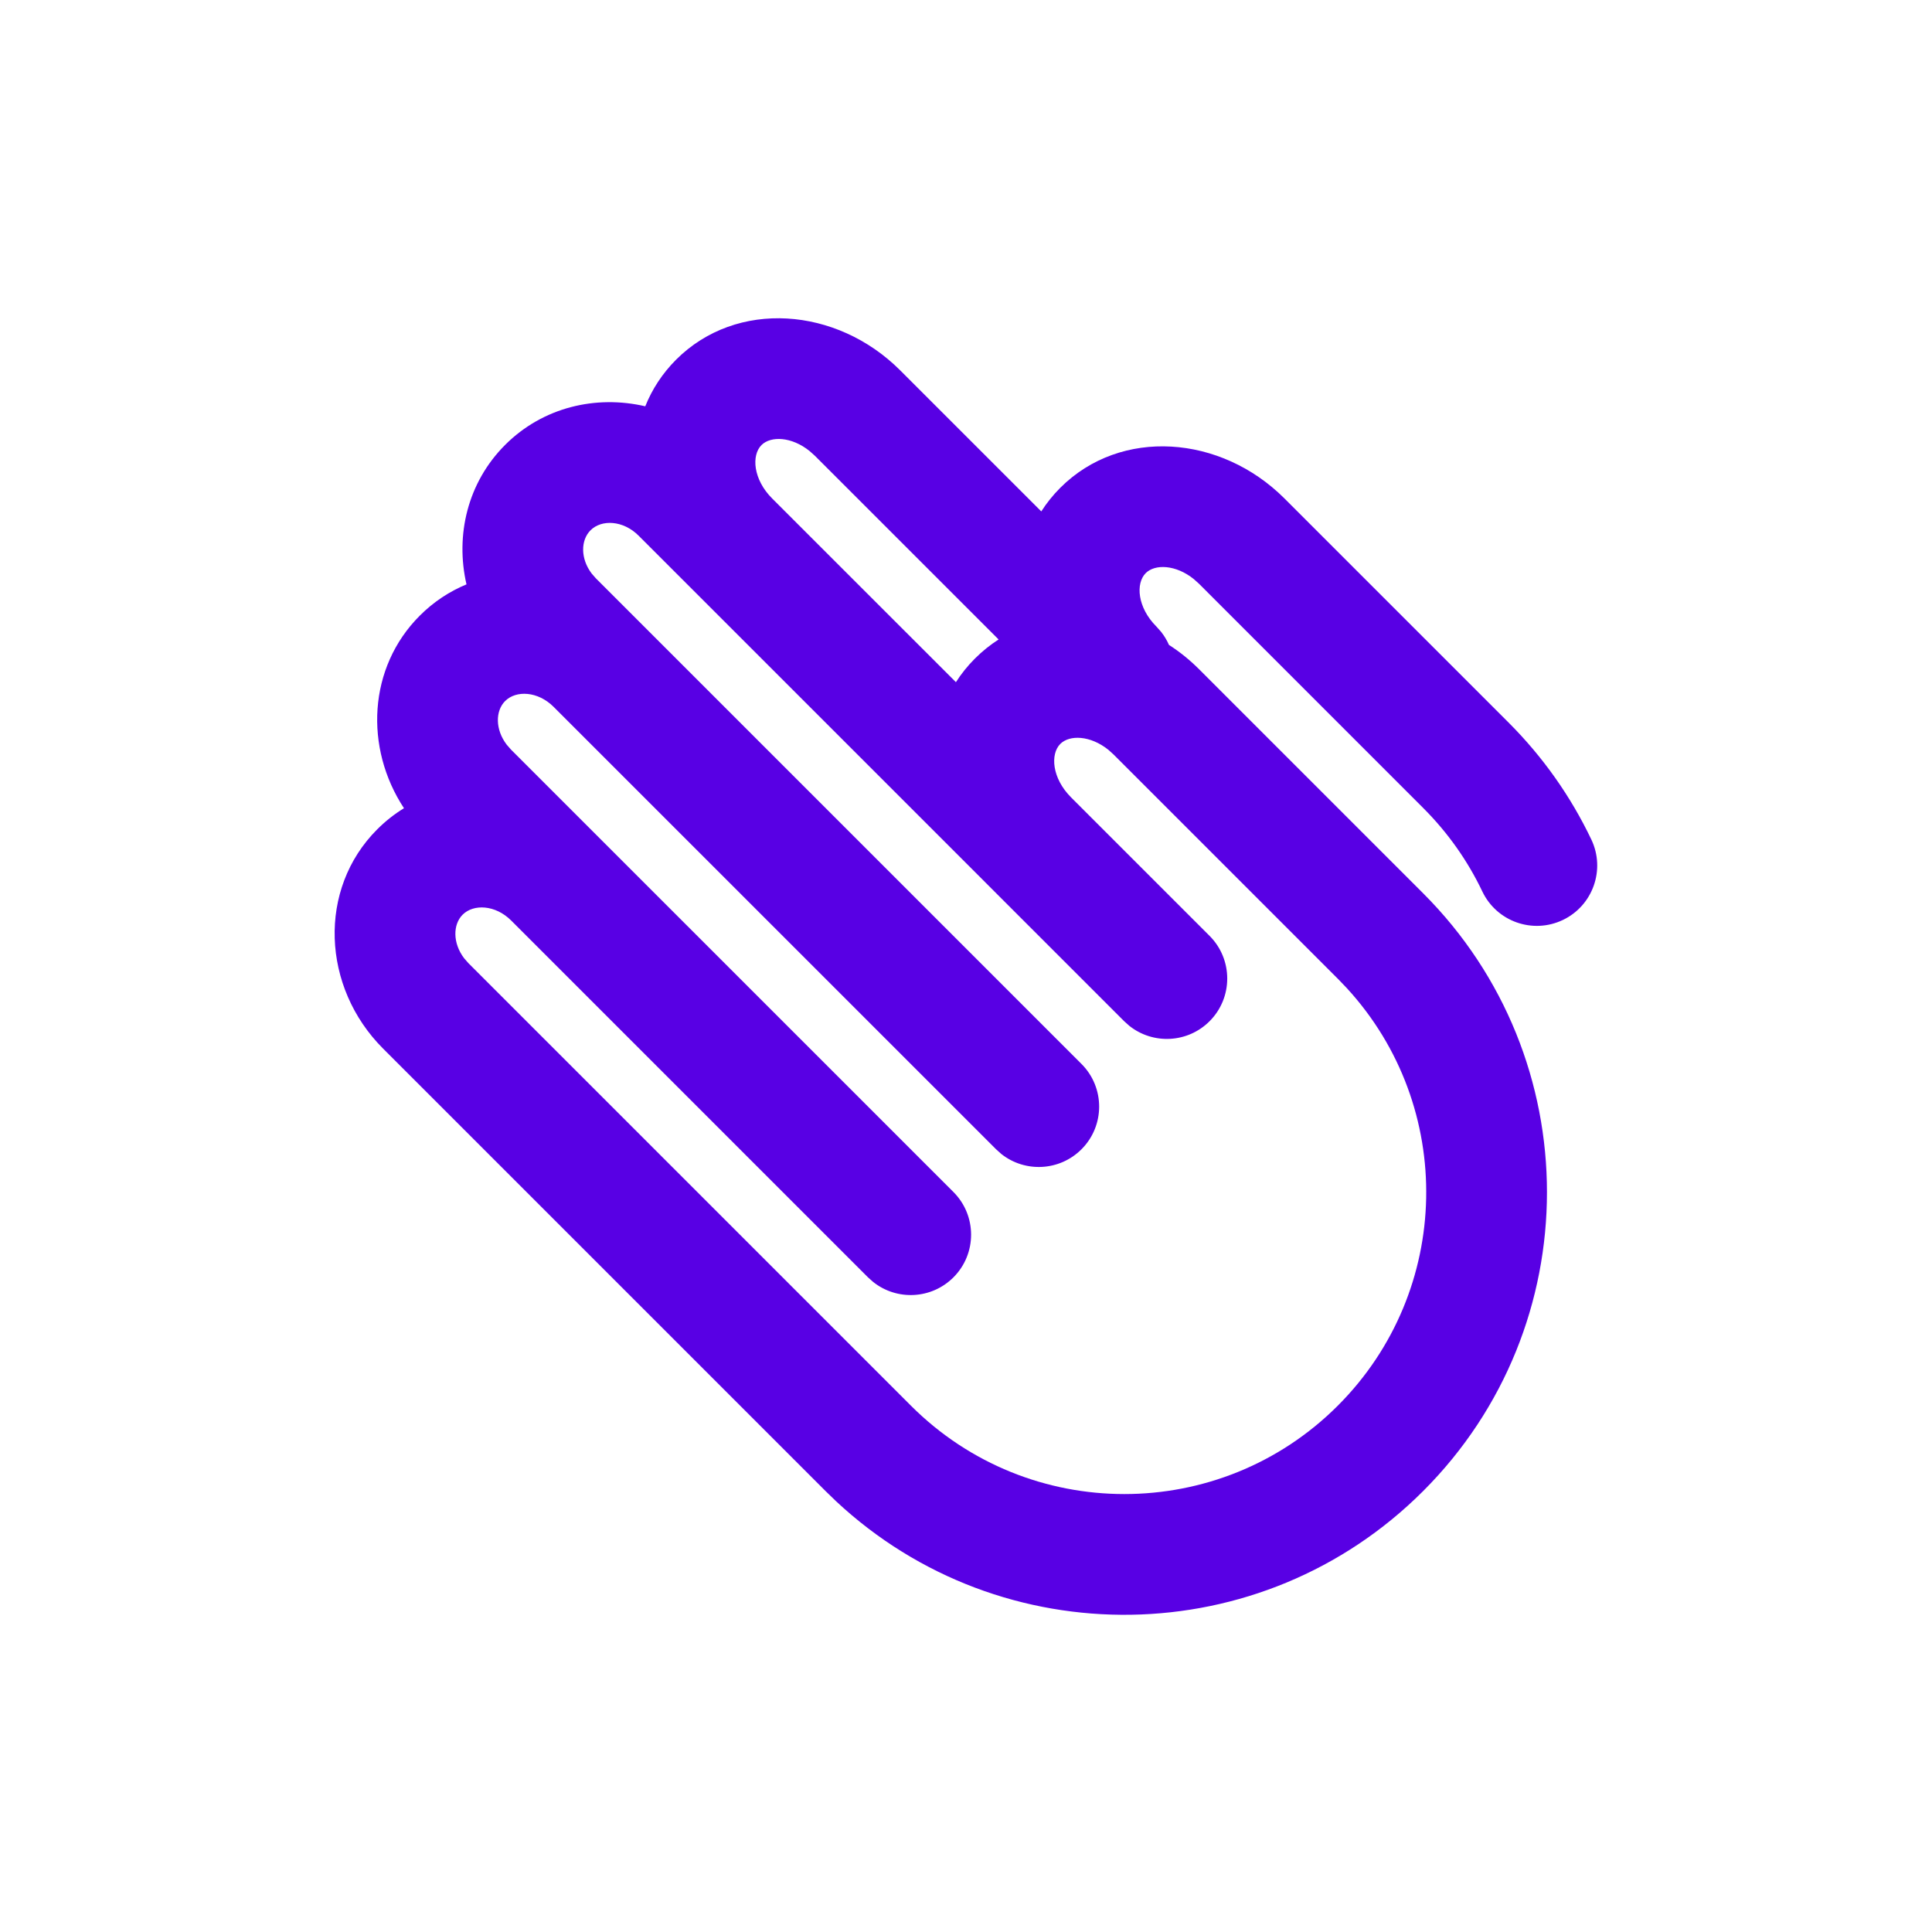 <svg width="64" height="64" viewBox="0 0 64 64" fill="none" xmlns="http://www.w3.org/2000/svg">
    <path d="M16.733 14.738C17.984 13.487 19.74 13.079 21.375 13.459C21.6 12.897 21.94 12.372 22.396 11.915C24.402 9.91 27.717 10.165 29.821 12.269L34.494 16.941C34.671 16.664 34.881 16.401 35.124 16.158C37.13 14.153 40.445 14.408 42.549 16.512L49.974 23.936C51.113 25.075 52.034 26.383 52.715 27.81C53.19 28.807 52.767 30.001 51.77 30.476C50.773 30.951 49.579 30.528 49.104 29.531C48.619 28.514 47.961 27.581 47.145 26.765L39.721 19.34L39.545 19.182C38.949 18.702 38.26 18.679 37.953 18.986C37.615 19.325 37.676 20.124 38.306 20.754L38.462 20.929C38.569 21.064 38.656 21.21 38.723 21.363C39.076 21.59 39.411 21.859 39.721 22.169L47.145 29.593C52.612 35.06 52.612 43.925 47.145 49.392C41.792 54.745 33.181 54.857 27.692 49.727L27.346 49.392L12.69 34.736C10.657 32.703 10.515 29.453 12.497 27.472C12.77 27.199 13.067 26.966 13.382 26.773C12.066 24.772 12.191 22.109 13.905 20.395C14.363 19.936 14.89 19.591 15.453 19.358C15.078 17.729 15.488 15.983 16.733 14.738ZM19.562 17.566C19.234 17.894 19.225 18.506 19.6 18.999L19.739 19.158L35.825 35.244C36.606 36.025 36.606 37.291 35.825 38.072C35.1 38.797 33.956 38.849 33.171 38.228L32.997 38.072L18.341 23.417C17.818 22.893 17.095 22.861 16.733 23.223C16.408 23.548 16.401 24.166 16.785 24.668L16.927 24.831L31.583 39.486C32.364 40.267 32.364 41.534 31.583 42.315C30.857 43.04 29.714 43.092 28.929 42.47L28.754 42.315L16.933 30.493C16.409 29.97 15.687 29.939 15.325 30.3C15 30.626 14.993 31.243 15.376 31.745L15.518 31.907L30.175 46.564C34.08 50.469 40.411 50.469 44.317 46.564C48.119 42.761 48.219 36.658 44.617 32.735L44.333 32.438L44.317 32.422L36.892 24.997L36.717 24.839C36.12 24.359 35.432 24.336 35.124 24.643C34.786 24.981 34.848 25.781 35.478 26.411L35.453 26.387L40.068 31.001C40.849 31.782 40.849 33.049 40.068 33.83C39.343 34.555 38.199 34.607 37.414 33.985L37.24 33.83L32.673 29.263L32.65 29.24C32.633 29.224 32.617 29.207 32.602 29.191L21.154 17.744C20.641 17.231 19.926 17.202 19.562 17.566ZM25.225 14.744C24.887 15.082 24.948 15.882 25.578 16.512L31.666 22.598C31.843 22.32 32.053 22.058 32.296 21.815C32.54 21.571 32.803 21.361 33.08 21.183L26.993 15.097L26.817 14.94C26.221 14.46 25.532 14.437 25.225 14.744Z" fill="#5800E4"/>
</svg>
